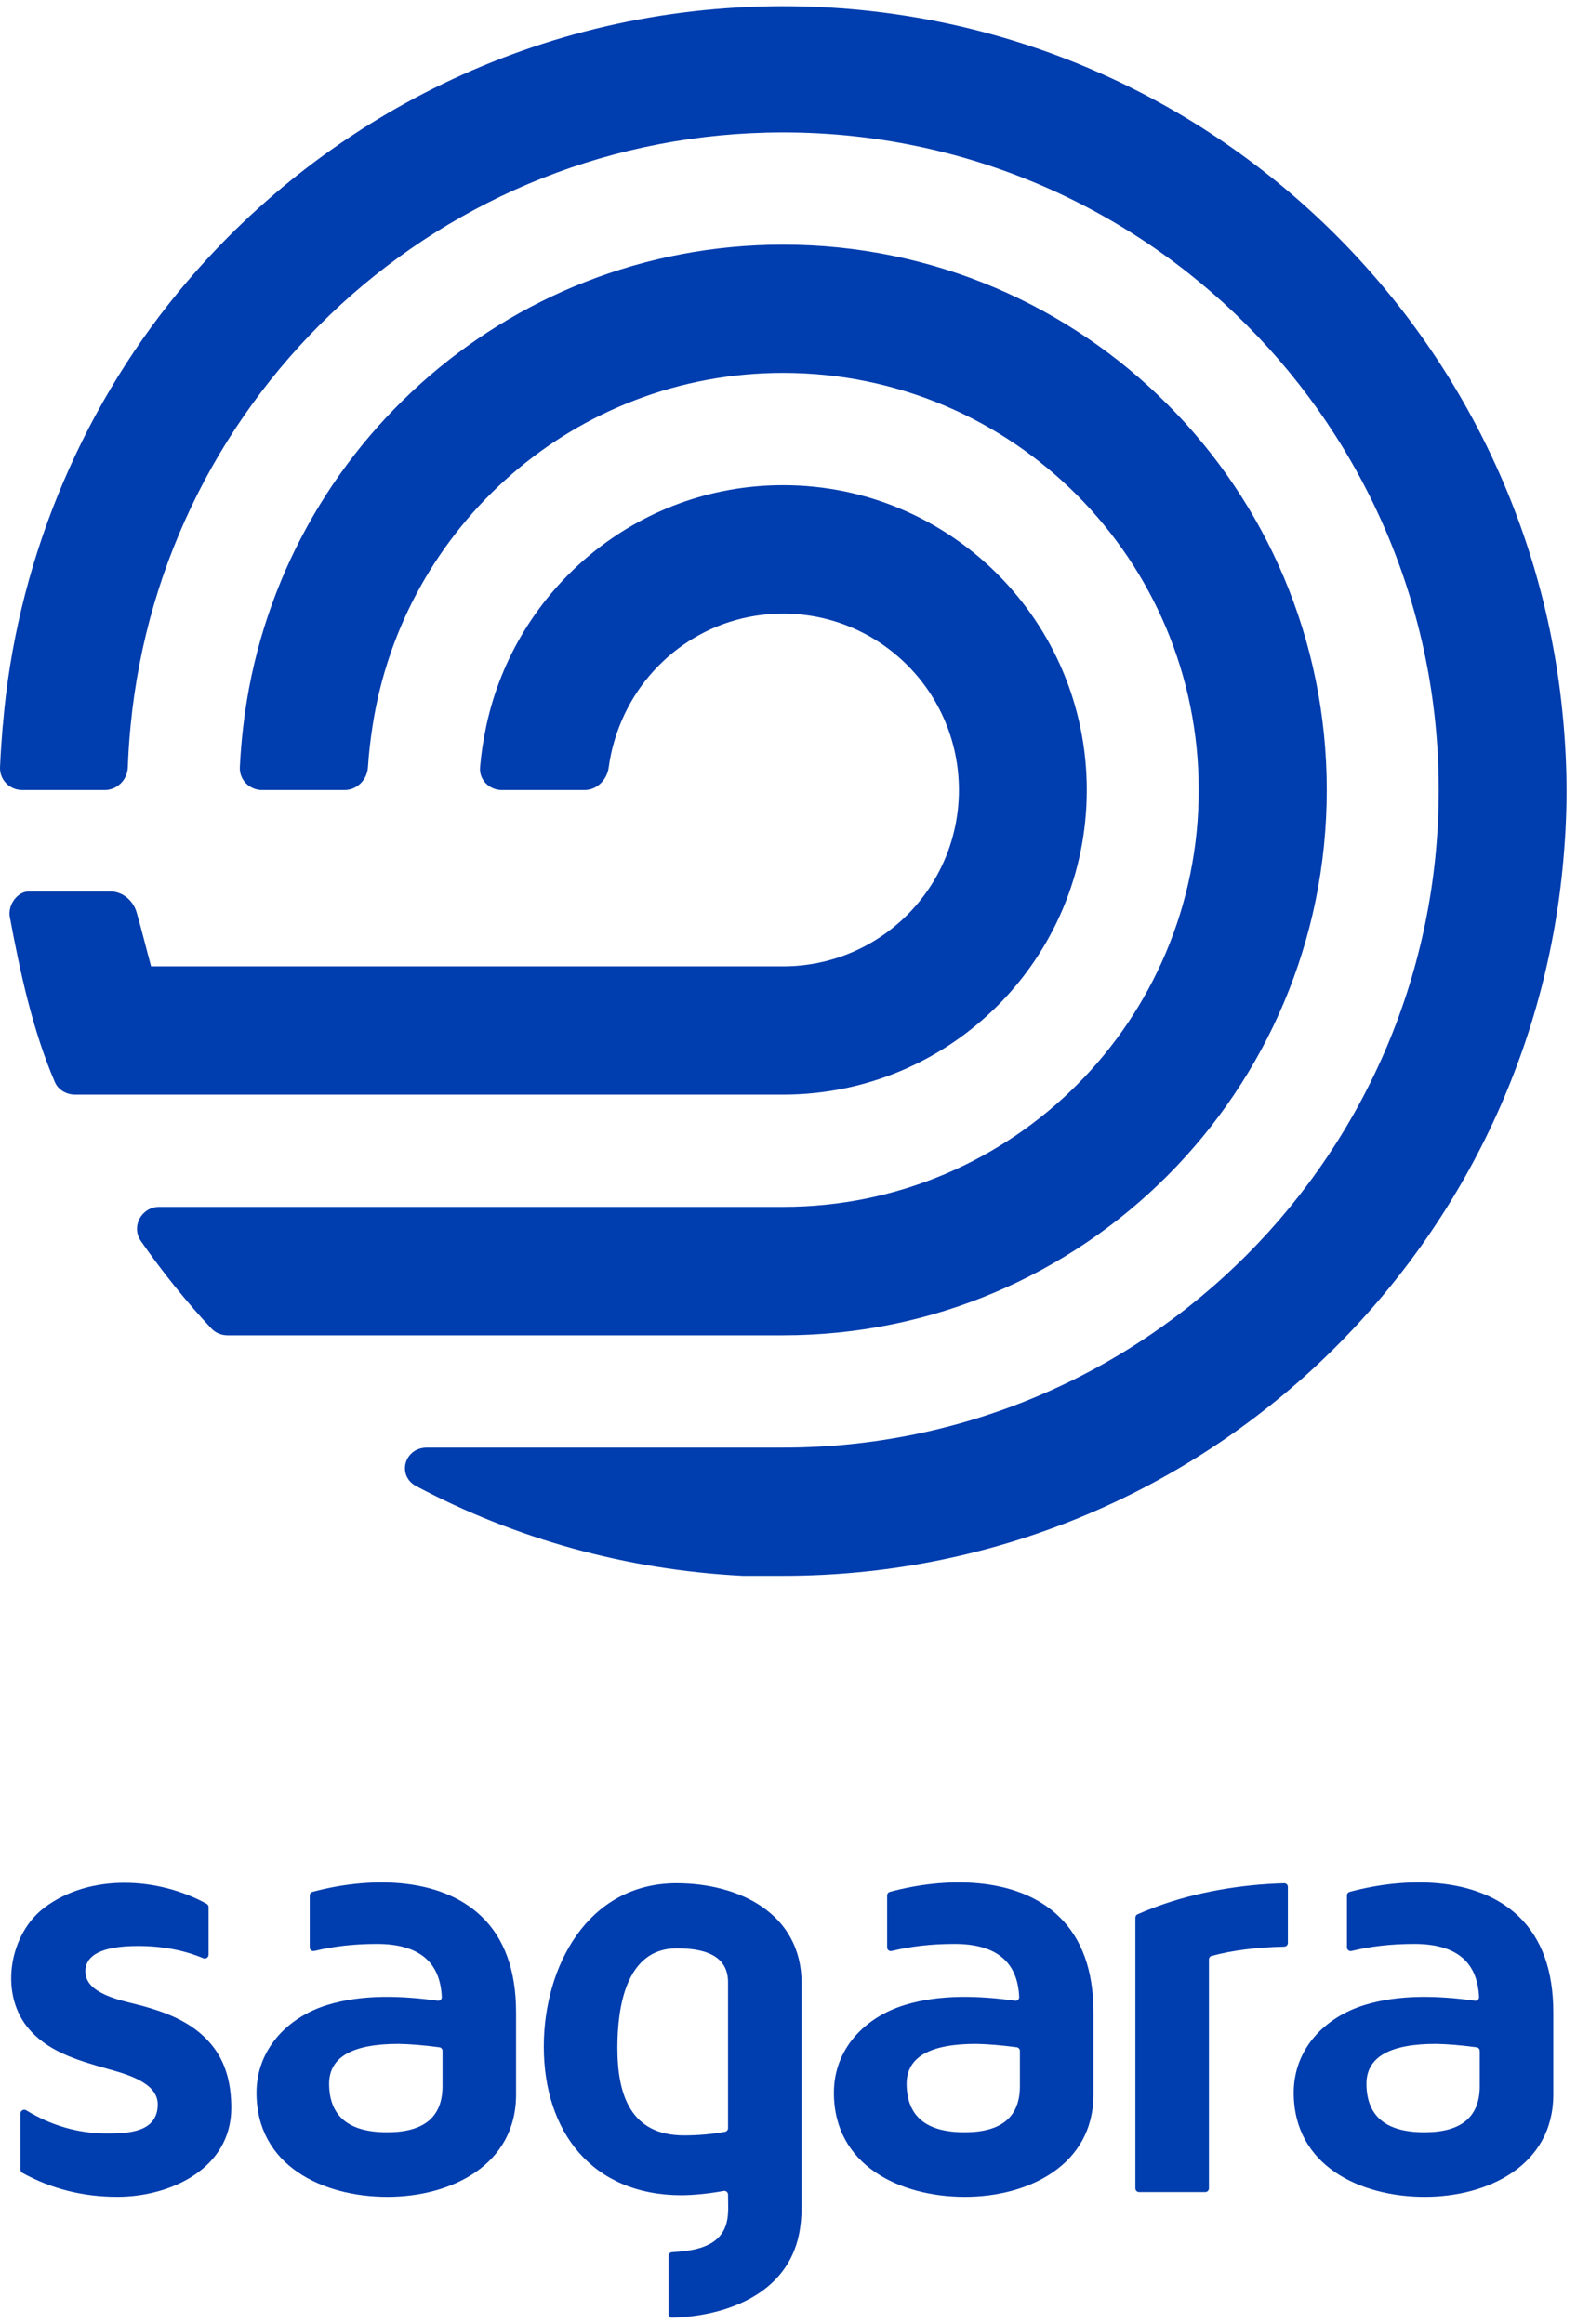 <svg width="65" height="95" viewBox="0 0 65 95" fill="none" xmlns="http://www.w3.org/2000/svg">
<path d="M32.012 10.002C20.622 10.002 11.243 18.6 9.946 29.673C9.881 30.233 9.832 30.796 9.805 31.365C9.782 31.878 10.198 32.295 10.71 32.295H14.085C14.596 32.295 15.008 31.878 15.041 31.365C15.078 30.794 15.145 30.231 15.231 29.673C16.491 21.507 23.516 15.244 32.012 15.244C41.398 15.244 49.004 22.88 49.004 32.295C49.004 41.709 41.398 49.337 32.012 49.337H6.512C5.785 49.337 5.346 50.138 5.762 50.736C6.635 51.992 7.594 53.185 8.633 54.3C8.805 54.485 9.047 54.587 9.299 54.587H32.012C44.287 54.587 54.239 44.606 54.239 32.295C54.239 19.983 44.287 10.002 32.012 10.002Z" fill="#003DAE"/>
<path d="M32.012 0.252C22.06 0.252 13.168 4.797 7.292 11.937C3.197 16.913 0.647 23.194 0.119 29.625C0.118 29.641 0.112 29.657 0.111 29.673C0.066 30.235 0.024 30.798 0.001 31.365C-0.02 31.878 0.395 32.295 0.906 32.295H4.282C4.793 32.295 5.206 31.878 5.225 31.365C5.245 30.797 5.284 30.234 5.338 29.673C6.654 16.06 18.092 5.413 32.012 5.413C46.814 5.413 58.815 17.449 58.815 32.295C58.815 47.141 46.814 59.177 32.012 59.177H17.45C16.532 59.177 16.206 60.323 17.018 60.754C21.038 62.887 25.568 64.175 30.375 64.419H32.012C48.597 64.419 62.231 51.777 63.871 35.577C63.978 34.524 64.04 33.457 64.042 32.376C64.042 31.267 63.981 30.165 63.871 29.085C62.231 12.886 48.597 0.252 32.012 0.252Z" fill="#003DAE"/>
<path d="M32.012 19.834C26.051 19.834 21.083 24.056 19.88 29.673C19.761 30.227 19.673 30.79 19.625 31.366C19.583 31.878 20.001 32.295 20.513 32.295H23.896C24.407 32.295 24.816 31.876 24.885 31.367C24.964 30.778 25.117 30.211 25.327 29.673C26.374 26.989 28.964 25.084 32.012 25.084C35.983 25.084 39.201 28.311 39.201 32.295C39.201 36.278 35.983 39.505 32.012 39.505H6.176C5.979 38.779 5.795 38.025 5.587 37.301C5.442 36.793 4.987 36.443 4.524 36.443H1.178C0.721 36.443 0.313 36.977 0.401 37.483C0.825 39.747 1.331 42.114 2.244 44.238C2.387 44.569 2.736 44.748 3.064 44.748H32.012C38.871 44.748 44.428 39.175 44.428 32.295C44.428 25.415 38.871 19.834 32.012 19.834Z" fill="#003DAE"/>
<path d="M1.809 77.988C3.675 76.575 6.47 76.733 8.451 77.83C8.498 77.856 8.526 77.905 8.526 77.959V79.912C8.526 80.021 8.412 80.094 8.31 80.051C7.516 79.718 6.627 79.551 5.641 79.551C4.207 79.551 3.49 79.9 3.49 80.597C3.49 81.499 4.931 81.772 5.592 81.941C6.857 82.264 8.081 82.726 8.838 83.845C9.25 84.453 9.455 85.228 9.455 86.168C9.455 88.644 6.979 89.805 4.798 89.805C3.393 89.805 2.098 89.479 0.913 88.826C0.866 88.8 0.837 88.75 0.837 88.696V86.398C0.837 86.279 0.971 86.207 1.073 86.27C2.105 86.899 3.204 87.214 4.37 87.214C5.26 87.214 6.448 87.166 6.448 86.022C6.448 85.091 5.035 84.755 4.339 84.556C3.143 84.215 1.897 83.855 1.099 82.841C-0.023 81.415 0.399 79.054 1.809 77.988Z" fill="#003DAE"/>
<path d="M46.565 89.611C46.482 89.611 46.415 89.544 46.415 89.461V78.392C46.415 78.335 46.448 78.282 46.5 78.258C46.695 78.17 46.947 78.067 47.258 77.951C48.891 77.342 50.761 77.032 52.497 76.987C52.581 76.985 52.649 77.053 52.649 77.136V79.428C52.649 79.51 52.583 79.576 52.501 79.578C51.359 79.602 50.369 79.728 49.53 79.958C49.466 79.976 49.422 80.035 49.422 80.101V89.461C49.422 89.544 49.355 89.611 49.272 89.611H46.565Z" fill="#003DAE"/>
<path d="M27.659 76.986C24.012 76.986 22.231 80.411 22.231 83.658C22.231 87.154 24.212 89.74 27.869 89.74C28.411 89.733 28.981 89.673 29.583 89.565C29.676 89.548 29.762 89.618 29.762 89.712C29.762 90.091 29.799 90.495 29.703 90.864C29.444 91.871 28.354 92.017 27.474 92.068C27.395 92.073 27.332 92.138 27.332 92.218V94.6C27.332 94.683 27.4 94.751 27.484 94.748C29.735 94.682 32.167 93.756 32.662 91.346C32.735 90.989 32.769 90.61 32.769 90.212V81.073C32.769 78.218 30.204 76.986 27.659 76.986ZM27.659 79.647C27.668 79.647 27.682 79.647 27.698 79.647C29.076 79.647 29.762 80.109 29.762 81.034V86.999C29.762 87.071 29.711 87.133 29.64 87.145C29.093 87.244 28.537 87.293 27.967 87.293C25.773 87.293 25.239 85.63 25.239 83.707C25.239 82.054 25.59 79.647 27.659 79.647Z" fill="#003DAE"/>
<path d="M12.771 77.34C12.706 77.357 12.662 77.416 12.662 77.483V79.608C12.662 79.706 12.755 79.778 12.851 79.754C13.624 79.565 14.473 79.467 15.41 79.467C17.112 79.467 17.997 80.19 18.061 81.639C18.065 81.73 17.984 81.801 17.893 81.788C16.412 81.587 14.825 81.52 13.38 81.963C11.736 82.467 10.486 83.801 10.486 85.549C10.486 88.532 13.19 89.806 15.84 89.806C18.416 89.806 21.097 88.525 21.097 85.622V82.265C21.097 80.554 20.624 79.243 19.679 78.338C17.93 76.666 14.971 76.745 12.771 77.34ZM16.29 83.554C16.756 83.562 17.314 83.606 17.96 83.692C18.034 83.702 18.09 83.765 18.09 83.84V85.282C18.09 86.538 17.34 87.165 15.84 87.165C15.832 87.165 15.824 87.165 15.816 87.165C14.243 87.165 13.454 86.5 13.454 85.17C13.462 84.091 14.407 83.554 16.29 83.554Z" fill="#003DAE"/>
<path d="M36.375 77.34C36.31 77.357 36.266 77.416 36.266 77.483V79.608C36.266 79.706 36.359 79.778 36.455 79.754C37.228 79.565 38.081 79.467 39.019 79.467C40.721 79.467 41.602 80.19 41.665 81.639C41.669 81.73 41.588 81.801 41.497 81.788C40.018 81.587 38.432 81.521 36.989 81.963C35.329 82.472 34.09 83.782 34.09 85.549C34.09 88.529 36.799 89.806 39.444 89.806C42.024 89.806 44.701 88.528 44.701 85.622V82.265C44.701 80.554 44.228 79.243 43.283 78.338C41.535 76.666 38.575 76.743 36.375 77.34ZM39.899 83.554C40.365 83.562 40.919 83.606 41.564 83.692C41.638 83.702 41.694 83.765 41.694 83.84V85.282C41.694 86.538 40.944 87.165 39.444 87.165C39.436 87.165 39.428 87.165 39.42 87.165C37.847 87.165 37.063 86.5 37.063 85.17C37.071 84.091 38.016 83.554 39.899 83.554Z" fill="#003DAE"/>
<path d="M55.173 77.34C55.109 77.357 55.064 77.416 55.064 77.483V79.608C55.064 79.706 55.158 79.778 55.254 79.754C56.027 79.565 56.88 79.467 57.817 79.467C59.52 79.467 60.4 80.19 60.464 81.639C60.468 81.73 60.387 81.801 60.296 81.788C58.816 81.587 57.231 81.521 55.788 81.963C54.141 82.468 52.888 83.775 52.888 85.549C52.888 88.529 55.598 89.806 58.243 89.806C60.823 89.806 63.5 88.528 63.5 85.622V82.265C63.5 80.554 63.027 79.243 62.081 78.338C60.333 76.666 57.374 76.743 55.173 77.34ZM58.698 83.554C59.164 83.562 59.718 83.606 60.363 83.692C60.437 83.702 60.492 83.765 60.492 83.84V85.282C60.492 86.538 59.742 87.165 58.243 87.165C58.235 87.165 58.227 87.165 58.218 87.165C56.646 87.165 55.861 86.5 55.861 85.17C55.87 84.091 56.815 83.554 58.698 83.554Z" fill="#003DAE"/>
</svg>
